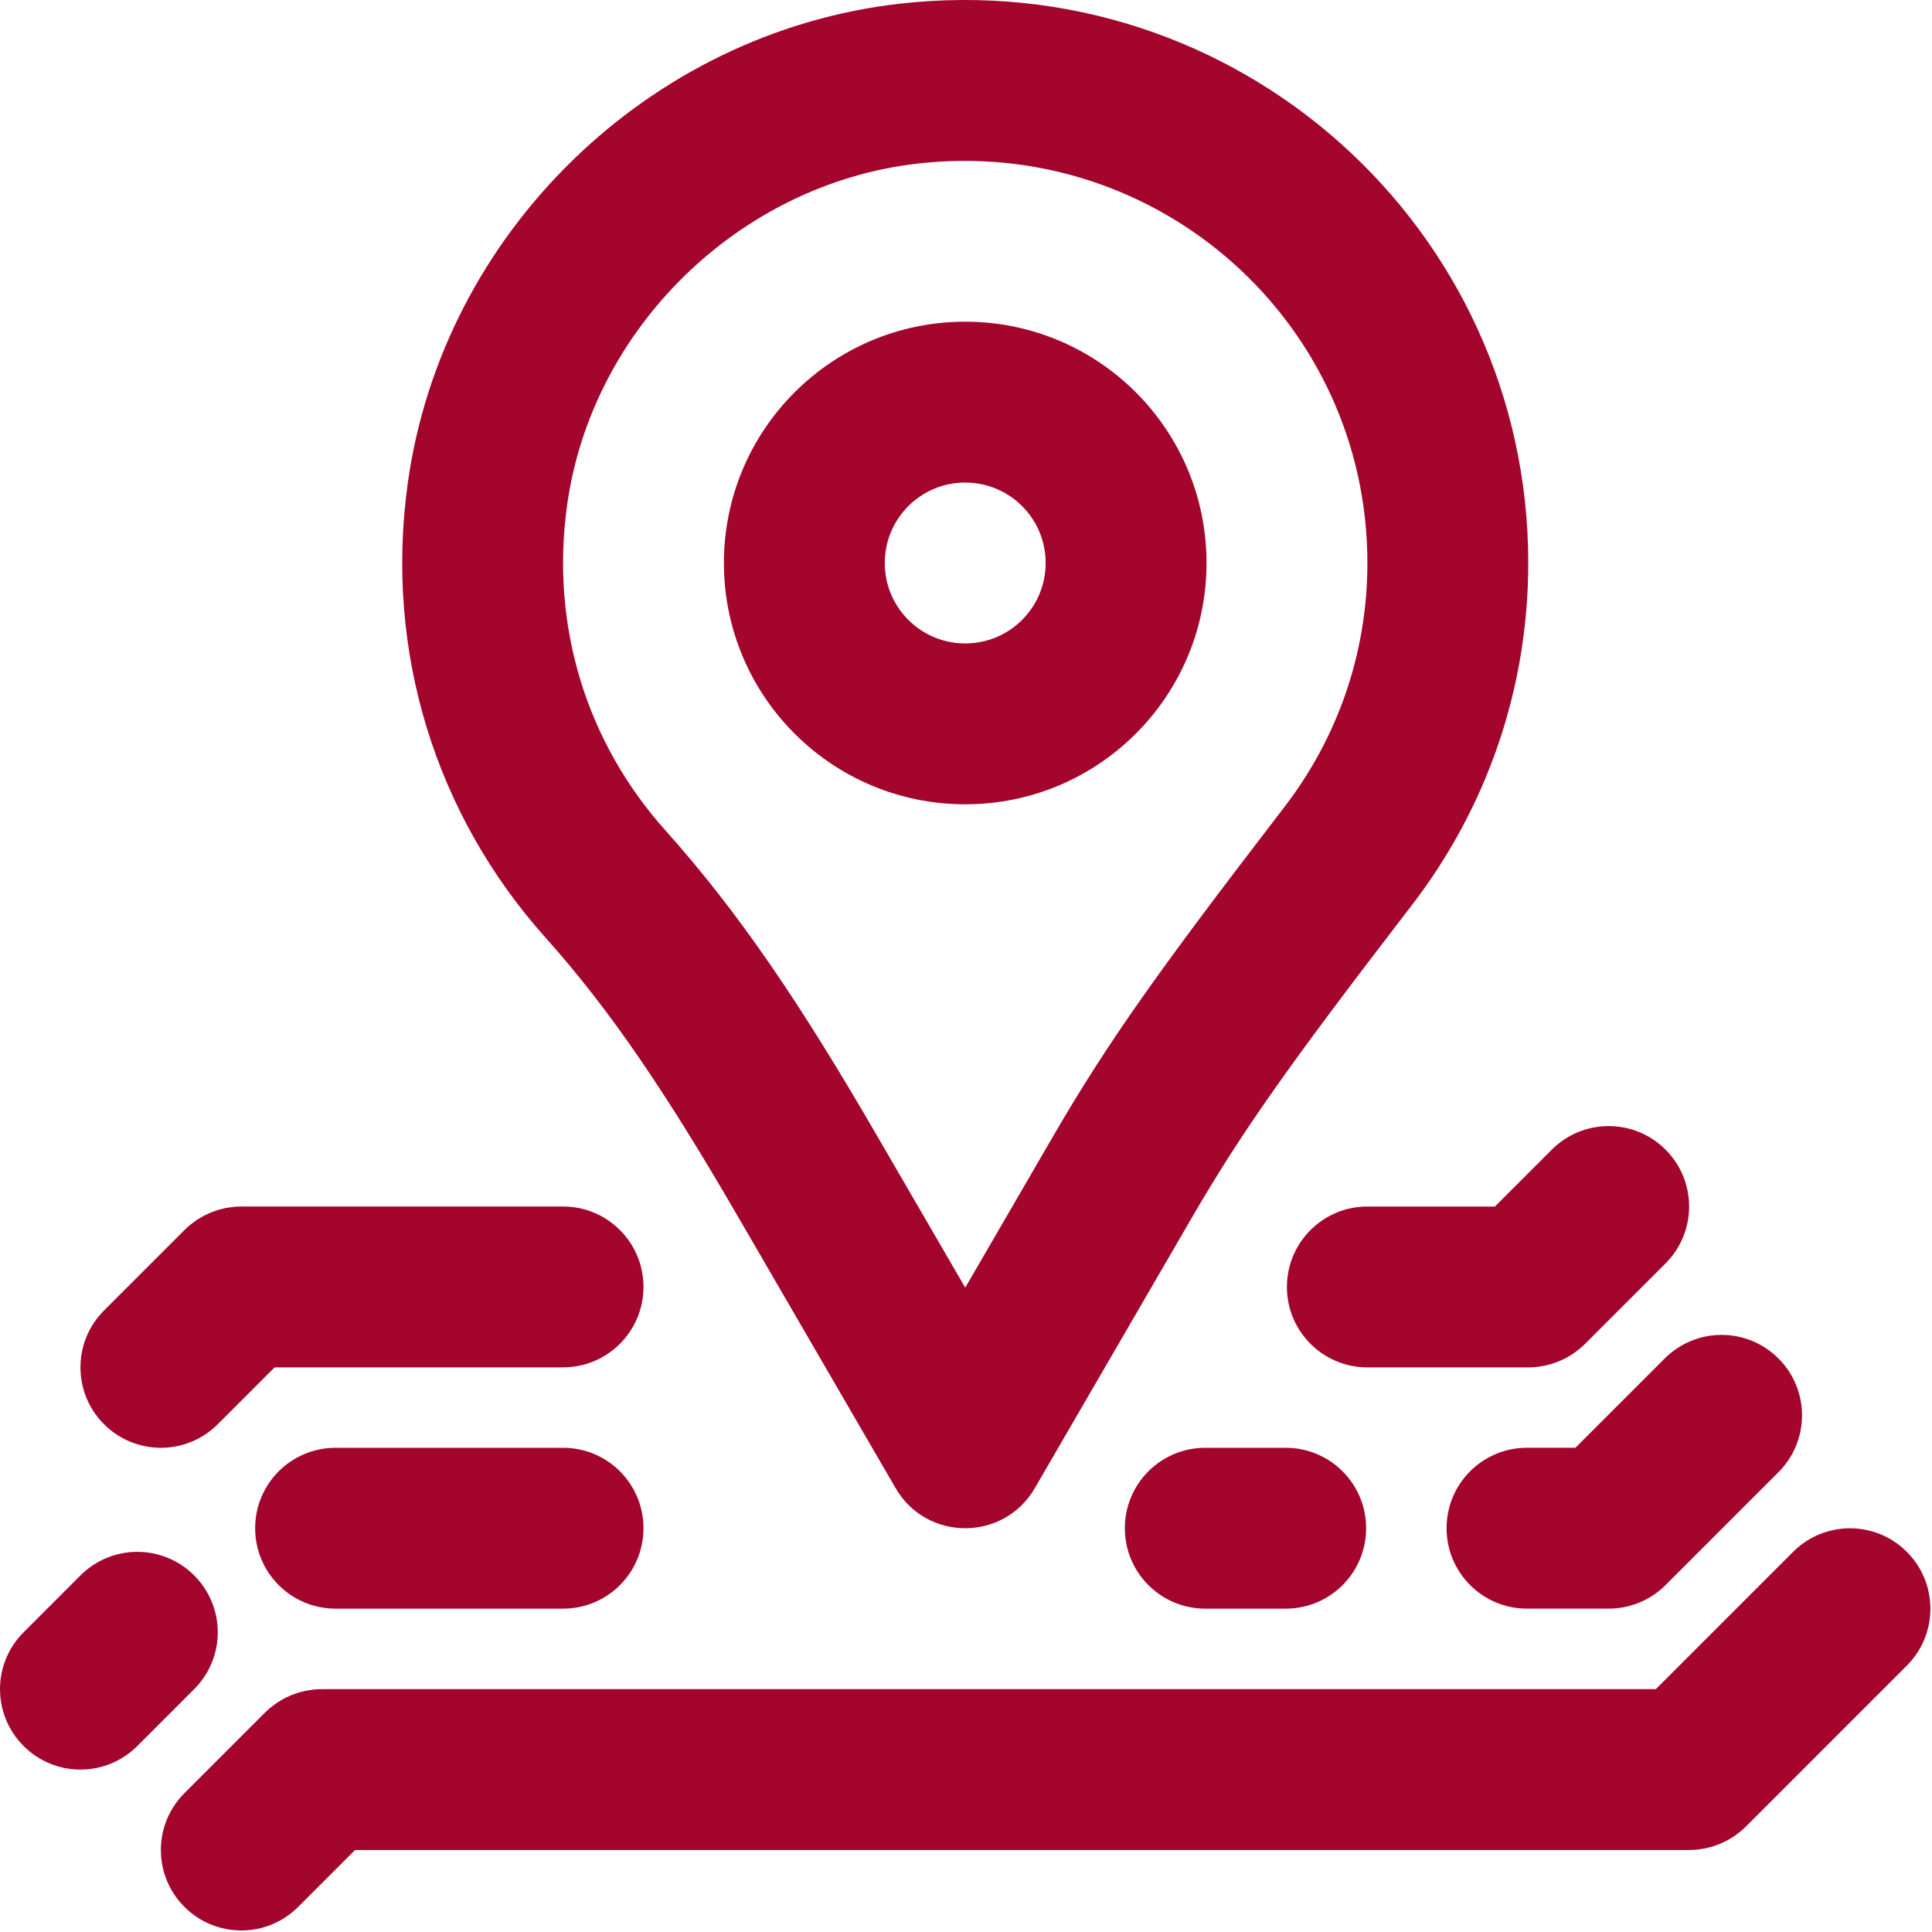 <svg width="75" height="75" viewBox="0 0 75 75" fill="none" xmlns="http://www.w3.org/2000/svg">
<path d="M37.47 31.223C42.645 31.223 46.837 27.03 46.837 21.855C46.837 16.681 42.645 12.488 37.47 12.488C32.295 12.488 28.102 16.681 28.102 21.855C28.102 27.03 32.295 31.223 37.47 31.223ZM37.47 18.733C39.196 18.733 40.592 20.13 40.592 21.855C40.592 23.581 39.196 24.978 37.47 24.978C35.744 24.978 34.347 23.581 34.347 21.855C34.347 20.13 35.744 18.733 37.47 18.733Z" fill="#A3052D"/>
<path d="M28.664 47.257L34.769 57.772C35.973 59.844 38.966 59.844 40.17 57.772L46.265 47.274C48.243 43.864 50.136 41.223 54.521 35.512C54.717 35.257 54.717 35.257 54.819 35.124C57.724 31.341 59.327 26.72 59.327 21.857C59.327 8.826 48.005 -1.345 34.915 0.145C25.175 1.256 17.178 9.049 15.83 18.752C14.919 25.291 16.918 31.639 21.17 36.391C23.696 39.214 25.869 42.435 28.664 47.257ZM22.015 19.612C22.971 12.733 28.713 7.138 35.622 6.35C44.998 5.283 53.082 12.546 53.082 21.857C53.082 25.33 51.942 28.617 49.865 31.321C49.763 31.454 49.763 31.454 49.661 31.587L49.567 31.71C45.02 37.633 43.02 40.422 40.864 44.14L37.47 49.986L34.066 44.123C31.076 38.965 28.693 35.434 25.824 32.227C22.783 28.828 21.36 24.312 22.015 19.612Z" fill="#A3052D"/>
<path d="M74.024 60.243C72.804 59.023 70.827 59.023 69.608 60.243L64.278 65.573H12.49C12.387 65.573 12.284 65.578 12.182 65.588C12.136 65.593 12.091 65.602 12.045 65.608C11.99 65.616 11.935 65.623 11.88 65.633C11.827 65.644 11.777 65.658 11.725 65.671C11.678 65.683 11.63 65.693 11.584 65.708C11.533 65.723 11.484 65.742 11.435 65.76C11.388 65.776 11.341 65.792 11.295 65.811C11.249 65.83 11.205 65.852 11.16 65.873C11.113 65.896 11.065 65.917 11.018 65.942C10.975 65.965 10.934 65.991 10.892 66.016C10.847 66.043 10.801 66.069 10.756 66.099C10.71 66.13 10.666 66.164 10.622 66.198C10.585 66.225 10.547 66.251 10.511 66.281C10.431 66.346 10.355 66.415 10.282 66.487L7.16 69.61C5.94 70.829 5.94 72.806 7.16 74.026C8.379 75.245 10.356 75.245 11.575 74.026L13.783 71.818H65.571C65.572 71.818 65.573 71.818 65.574 71.818C65.676 71.817 65.778 71.812 65.879 71.802C65.926 71.798 65.971 71.789 66.017 71.782C66.072 71.775 66.126 71.768 66.181 71.757C66.233 71.747 66.284 71.732 66.336 71.719C66.383 71.708 66.431 71.697 66.477 71.683C66.528 71.668 66.577 71.649 66.626 71.631C66.673 71.614 66.72 71.599 66.766 71.58C66.812 71.561 66.856 71.538 66.901 71.517C66.949 71.495 66.996 71.474 67.043 71.449C67.086 71.426 67.127 71.4 67.169 71.374C67.214 71.347 67.26 71.322 67.305 71.292C67.351 71.261 67.395 71.226 67.439 71.193C67.476 71.165 67.514 71.14 67.55 71.11C67.63 71.045 67.706 70.976 67.779 70.903L74.024 64.658C75.243 63.439 75.243 61.462 74.024 60.243Z" fill="#A3052D"/>
<path d="M53.08 46.837C51.356 46.837 49.958 48.235 49.958 49.96C49.958 51.684 51.356 53.082 53.08 53.082H59.325C59.325 53.082 59.326 53.082 59.326 53.082C59.429 53.082 59.532 53.077 59.635 53.066C59.674 53.063 59.711 53.055 59.749 53.05C59.813 53.041 59.876 53.034 59.939 53.021C59.982 53.013 60.024 53 60.067 52.99C60.124 52.976 60.181 52.963 60.236 52.946C60.276 52.934 60.314 52.919 60.354 52.905C60.411 52.885 60.469 52.866 60.526 52.842C60.559 52.828 60.59 52.812 60.623 52.797C60.684 52.769 60.744 52.742 60.804 52.71C60.829 52.696 60.853 52.68 60.879 52.666C60.942 52.629 61.005 52.593 61.066 52.552C61.085 52.539 61.102 52.525 61.12 52.512C61.265 52.41 61.405 52.297 61.534 52.167L64.657 49.045C65.876 47.826 65.876 45.849 64.657 44.629C63.437 43.41 61.46 43.41 60.241 44.629L58.033 46.837L53.08 46.837Z" fill="#A3052D"/>
<path d="M8.453 55.289L10.661 53.081H21.858C23.582 53.081 24.98 51.683 24.98 49.958C24.98 48.234 23.582 46.836 21.858 46.836H9.368C9.265 46.836 9.162 46.841 9.06 46.852C9.013 46.856 8.968 46.865 8.922 46.871C8.867 46.879 8.812 46.886 8.758 46.896C8.705 46.907 8.654 46.921 8.602 46.934C8.555 46.946 8.508 46.956 8.461 46.971C8.411 46.986 8.362 47.005 8.312 47.023C8.266 47.039 8.219 47.055 8.173 47.074C8.127 47.093 8.082 47.115 8.038 47.137C7.99 47.159 7.942 47.18 7.896 47.205C7.853 47.228 7.812 47.254 7.77 47.279C7.724 47.306 7.678 47.332 7.634 47.362C7.588 47.393 7.544 47.427 7.5 47.461C7.463 47.489 7.425 47.514 7.389 47.544C7.31 47.609 7.234 47.677 7.162 47.749C7.161 47.75 7.16 47.75 7.16 47.751L4.038 50.873C2.818 52.092 2.818 54.069 4.038 55.289C5.257 56.508 7.234 56.508 8.453 55.289Z" fill="#A3052D"/>
<path d="M61.158 56.202H59.278C57.551 56.202 56.156 57.598 56.156 59.324C56.156 61.051 57.551 62.447 59.278 62.447H62.451C63.278 62.447 64.071 62.119 64.658 61.532L69.039 57.151C70.26 55.93 70.26 53.954 69.039 52.736C67.818 51.515 65.845 51.515 64.624 52.736L61.158 56.202Z" fill="#A3052D"/>
<path d="M46.788 56.203C45.062 56.203 43.666 57.599 43.666 59.325C43.666 61.052 45.062 62.448 46.788 62.448H49.911C51.637 62.448 53.033 61.052 53.033 59.325C53.033 57.599 51.637 56.203 49.911 56.203H46.788Z" fill="#A3052D"/>
<path d="M7.538 61.158C6.317 59.937 4.344 59.937 3.123 61.158L0.916 63.365C-0.305 64.586 -0.305 66.56 0.916 67.78C1.524 68.389 2.324 68.695 3.123 68.695C3.922 68.695 4.722 68.389 5.331 67.78L7.538 65.573C8.759 64.352 8.759 62.379 7.538 61.158Z" fill="#A3052D"/>
<path d="M13.028 56.203C11.301 56.203 9.905 57.599 9.905 59.325C9.905 61.052 11.301 62.448 13.028 62.448H21.858C23.584 62.448 24.98 61.052 24.98 59.325C24.98 57.599 23.584 56.203 21.858 56.203H13.028Z" fill="#A3052D"/>
</svg>
